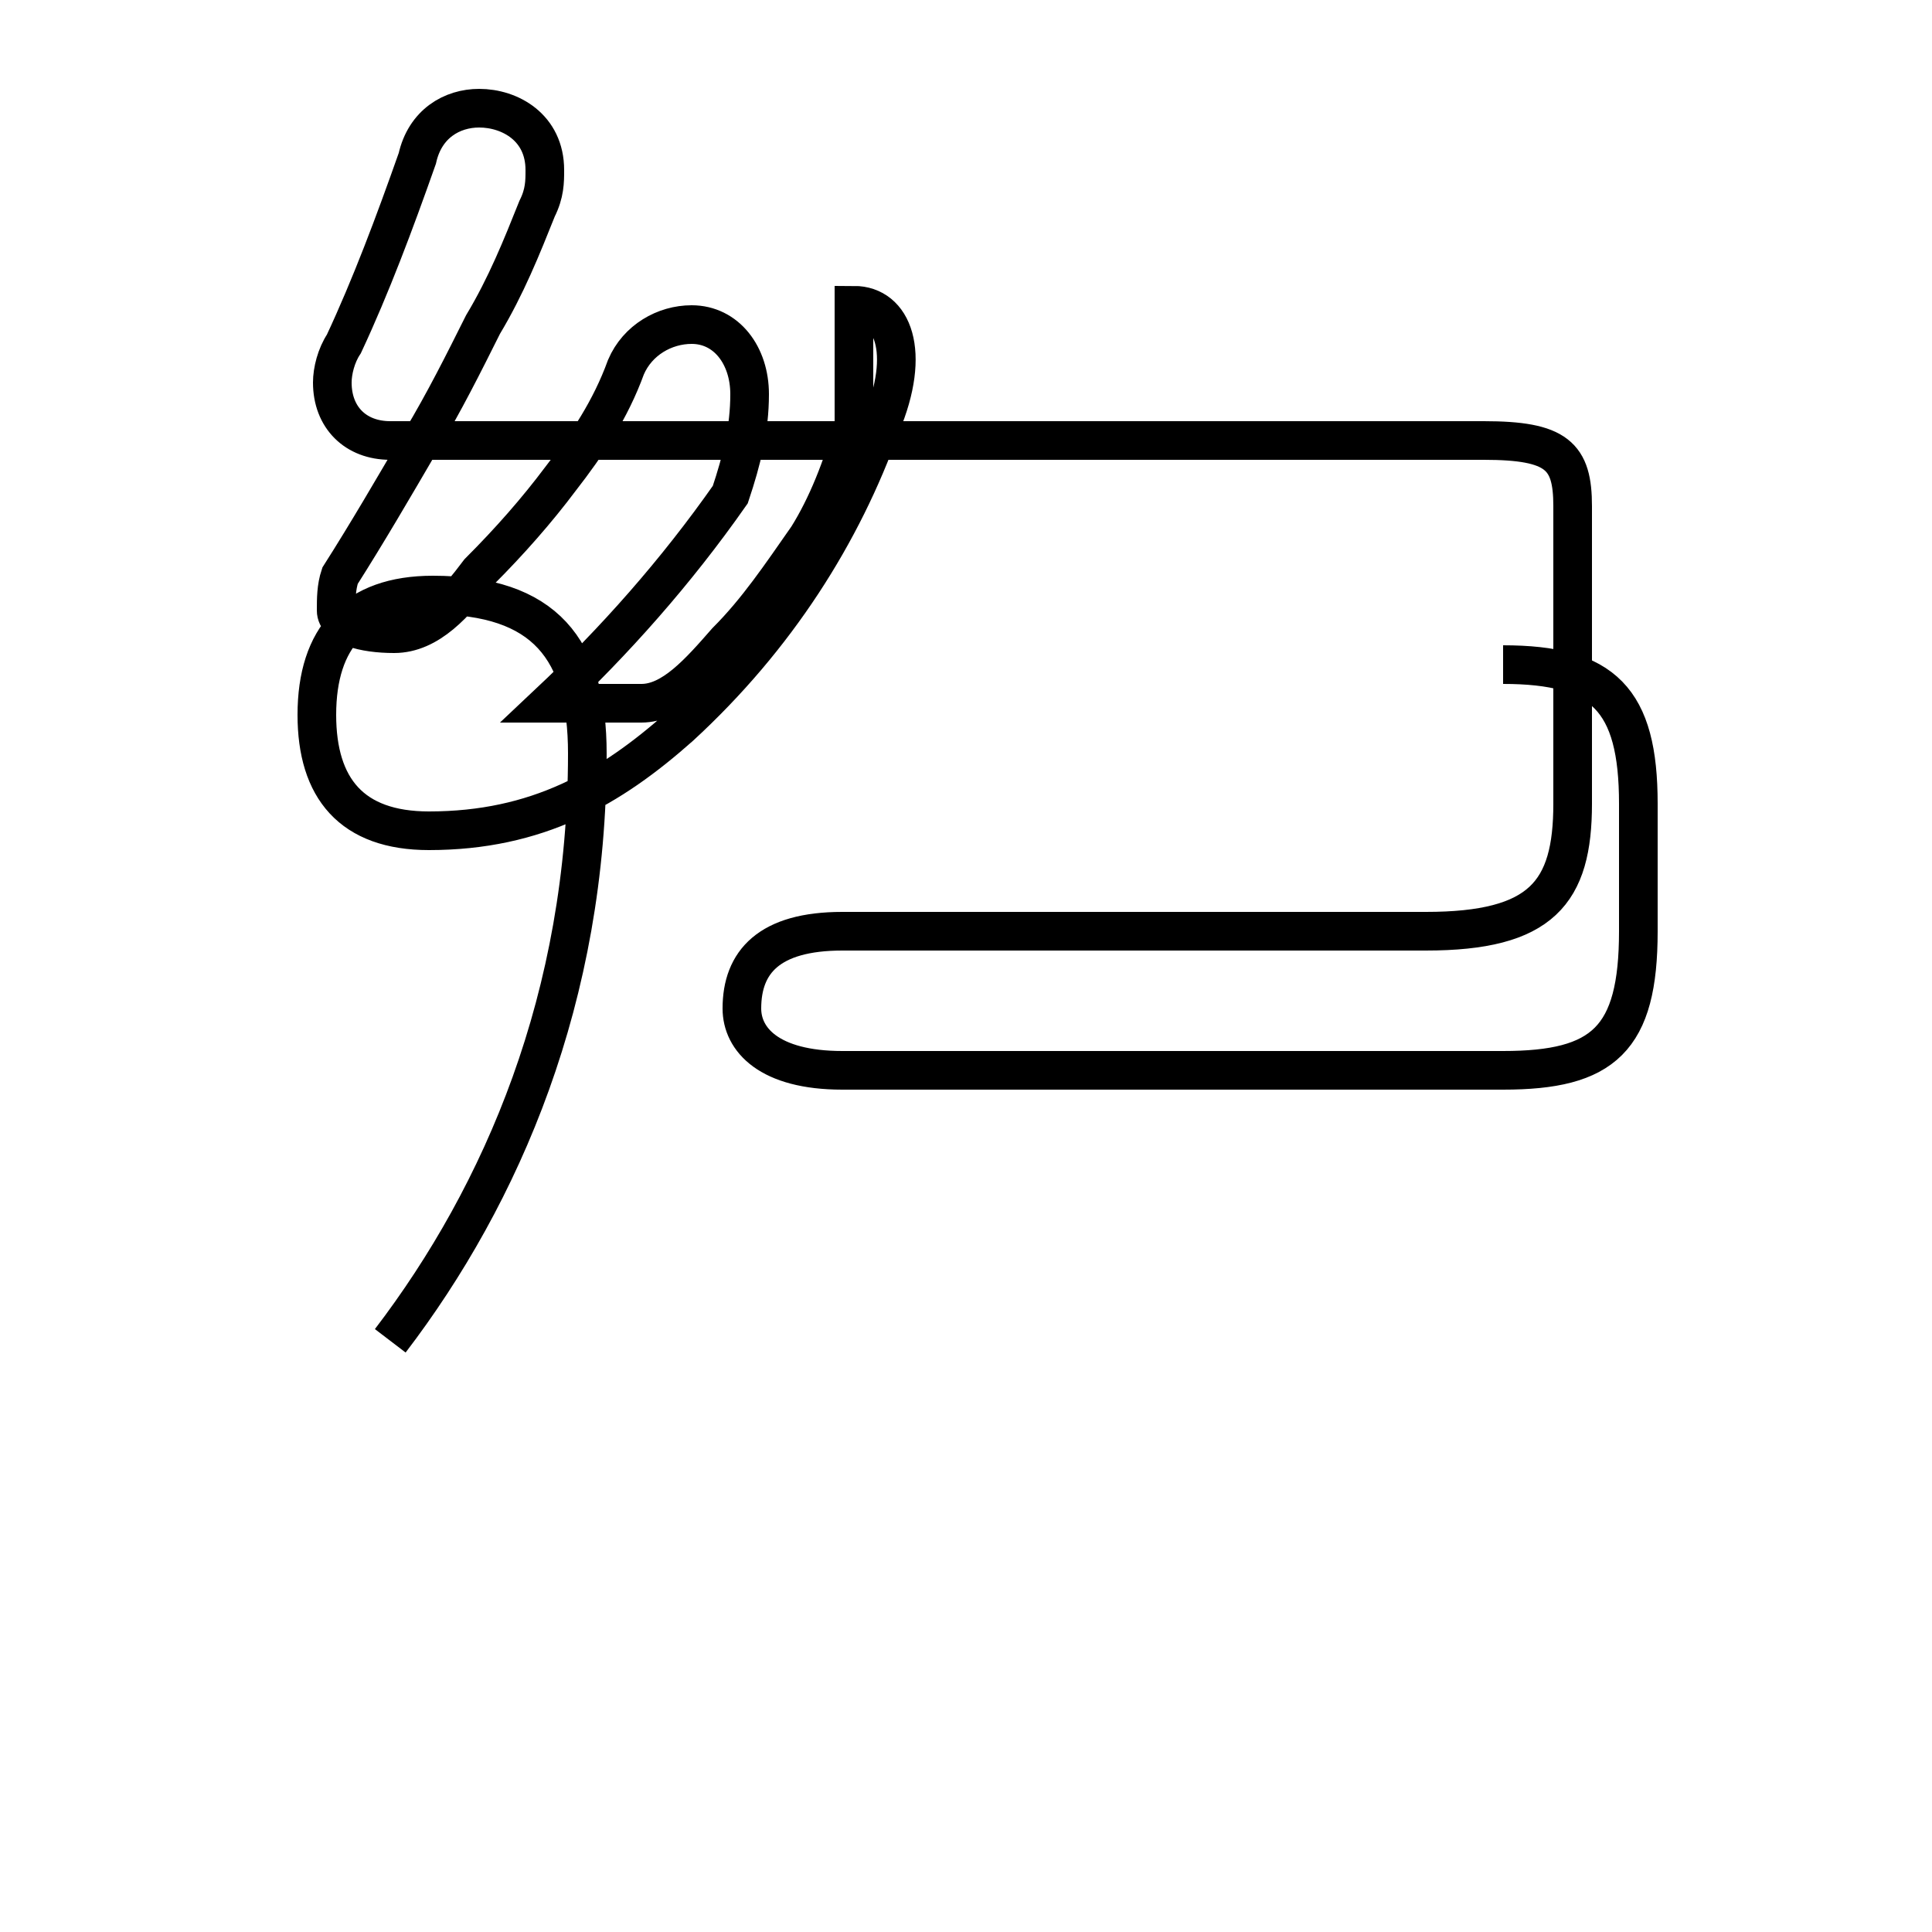 <?xml version='1.0' encoding='utf8'?>
<svg viewBox="0.0 -44.0 50.0 50.0" version="1.1" xmlns="http://www.w3.org/2000/svg">
<rect x="0.0" y="-44.0" width="50.0" height="50.0" fill="#808080" stroke="none"/>
<rect x="-1000" y="-1000" width="2000" height="2000" stroke="white" fill="white"/>
<g style="fill:none; stroke:#000000;  stroke-width:1">
<path d="M 10.1 9.3 C 13.0 13.1 15.2 18.2 15.2 24.5 C 15.2 27.2 14.1 28.6 11.2 28.6 C 9.2 28.6 8.2 27.5 8.2 25.5 C 8.2 23.6 9.1 22.5 11.1 22.5 C 13.9 22.5 15.8 23.6 17.6 25.2 C 20.1 27.5 21.8 30.2 22.8 33.0 C 23.6 34.9 23.1 36.1 22.1 36.1 L 22.1 33.0 C 21.8 31.9 21.4 30.9 20.9 30.1 C 20.2 29.1 19.6 28.2 18.8 27.4 C 18.1 26.6 17.4 25.8 16.6 25.8 C 15.8 25.8 15.1 25.8 14.2 25.8 C 15.9 27.4 17.5 29.2 18.9 31.2 C 19.2 32.1 19.4 32.9 19.4 33.8 C 19.4 34.8 18.8 35.6 17.9 35.6 C 17.2 35.6 16.5 35.2 16.2 34.5 C 15.8 33.4 15.2 32.5 14.5 31.6 C 13.9 30.8 13.2 30.0 12.4 29.2 C 11.8 28.4 11.1 27.6 10.2 27.6 C 9.4 27.6 8.7 27.8 8.7 28.2 C 8.7 28.5 8.7 28.8 8.8 29.1 C 9.5 30.2 10.2 31.4 10.9 32.6 C 11.5 33.6 12.0 34.6 12.5 35.6 C 13.1 36.6 13.5 37.6 13.9 38.6 C 14.1 39.0 14.1 39.3 14.1 39.6 C 14.1 40.7 13.2 41.2 12.4 41.2 C 11.7 41.2 11.0 40.8 10.8 39.9 C 10.2 38.2 9.6 36.6 8.9 35.1 C 8.7 34.8 8.6 34.4 8.6 34.1 C 8.6 33.2 9.2 32.6 10.1 32.6 L 38.4 32.6 C 40.3 32.6 40.7 32.2 40.7 30.9 L 40.7 23.2 C 40.7 20.9 39.9 19.9 36.9 19.9 L 21.8 19.9 C 19.9 19.9 19.2 19.1 19.2 17.9 C 19.2 17.1 19.9 16.3 21.8 16.3 L 38.9 16.3 C 41.5 16.3 42.4 17.1 42.4 19.9 L 42.4 23.2 C 42.4 25.9 41.5 26.8 38.9 26.8 " transform="scale(1, -1)" />
</g>
</svg>